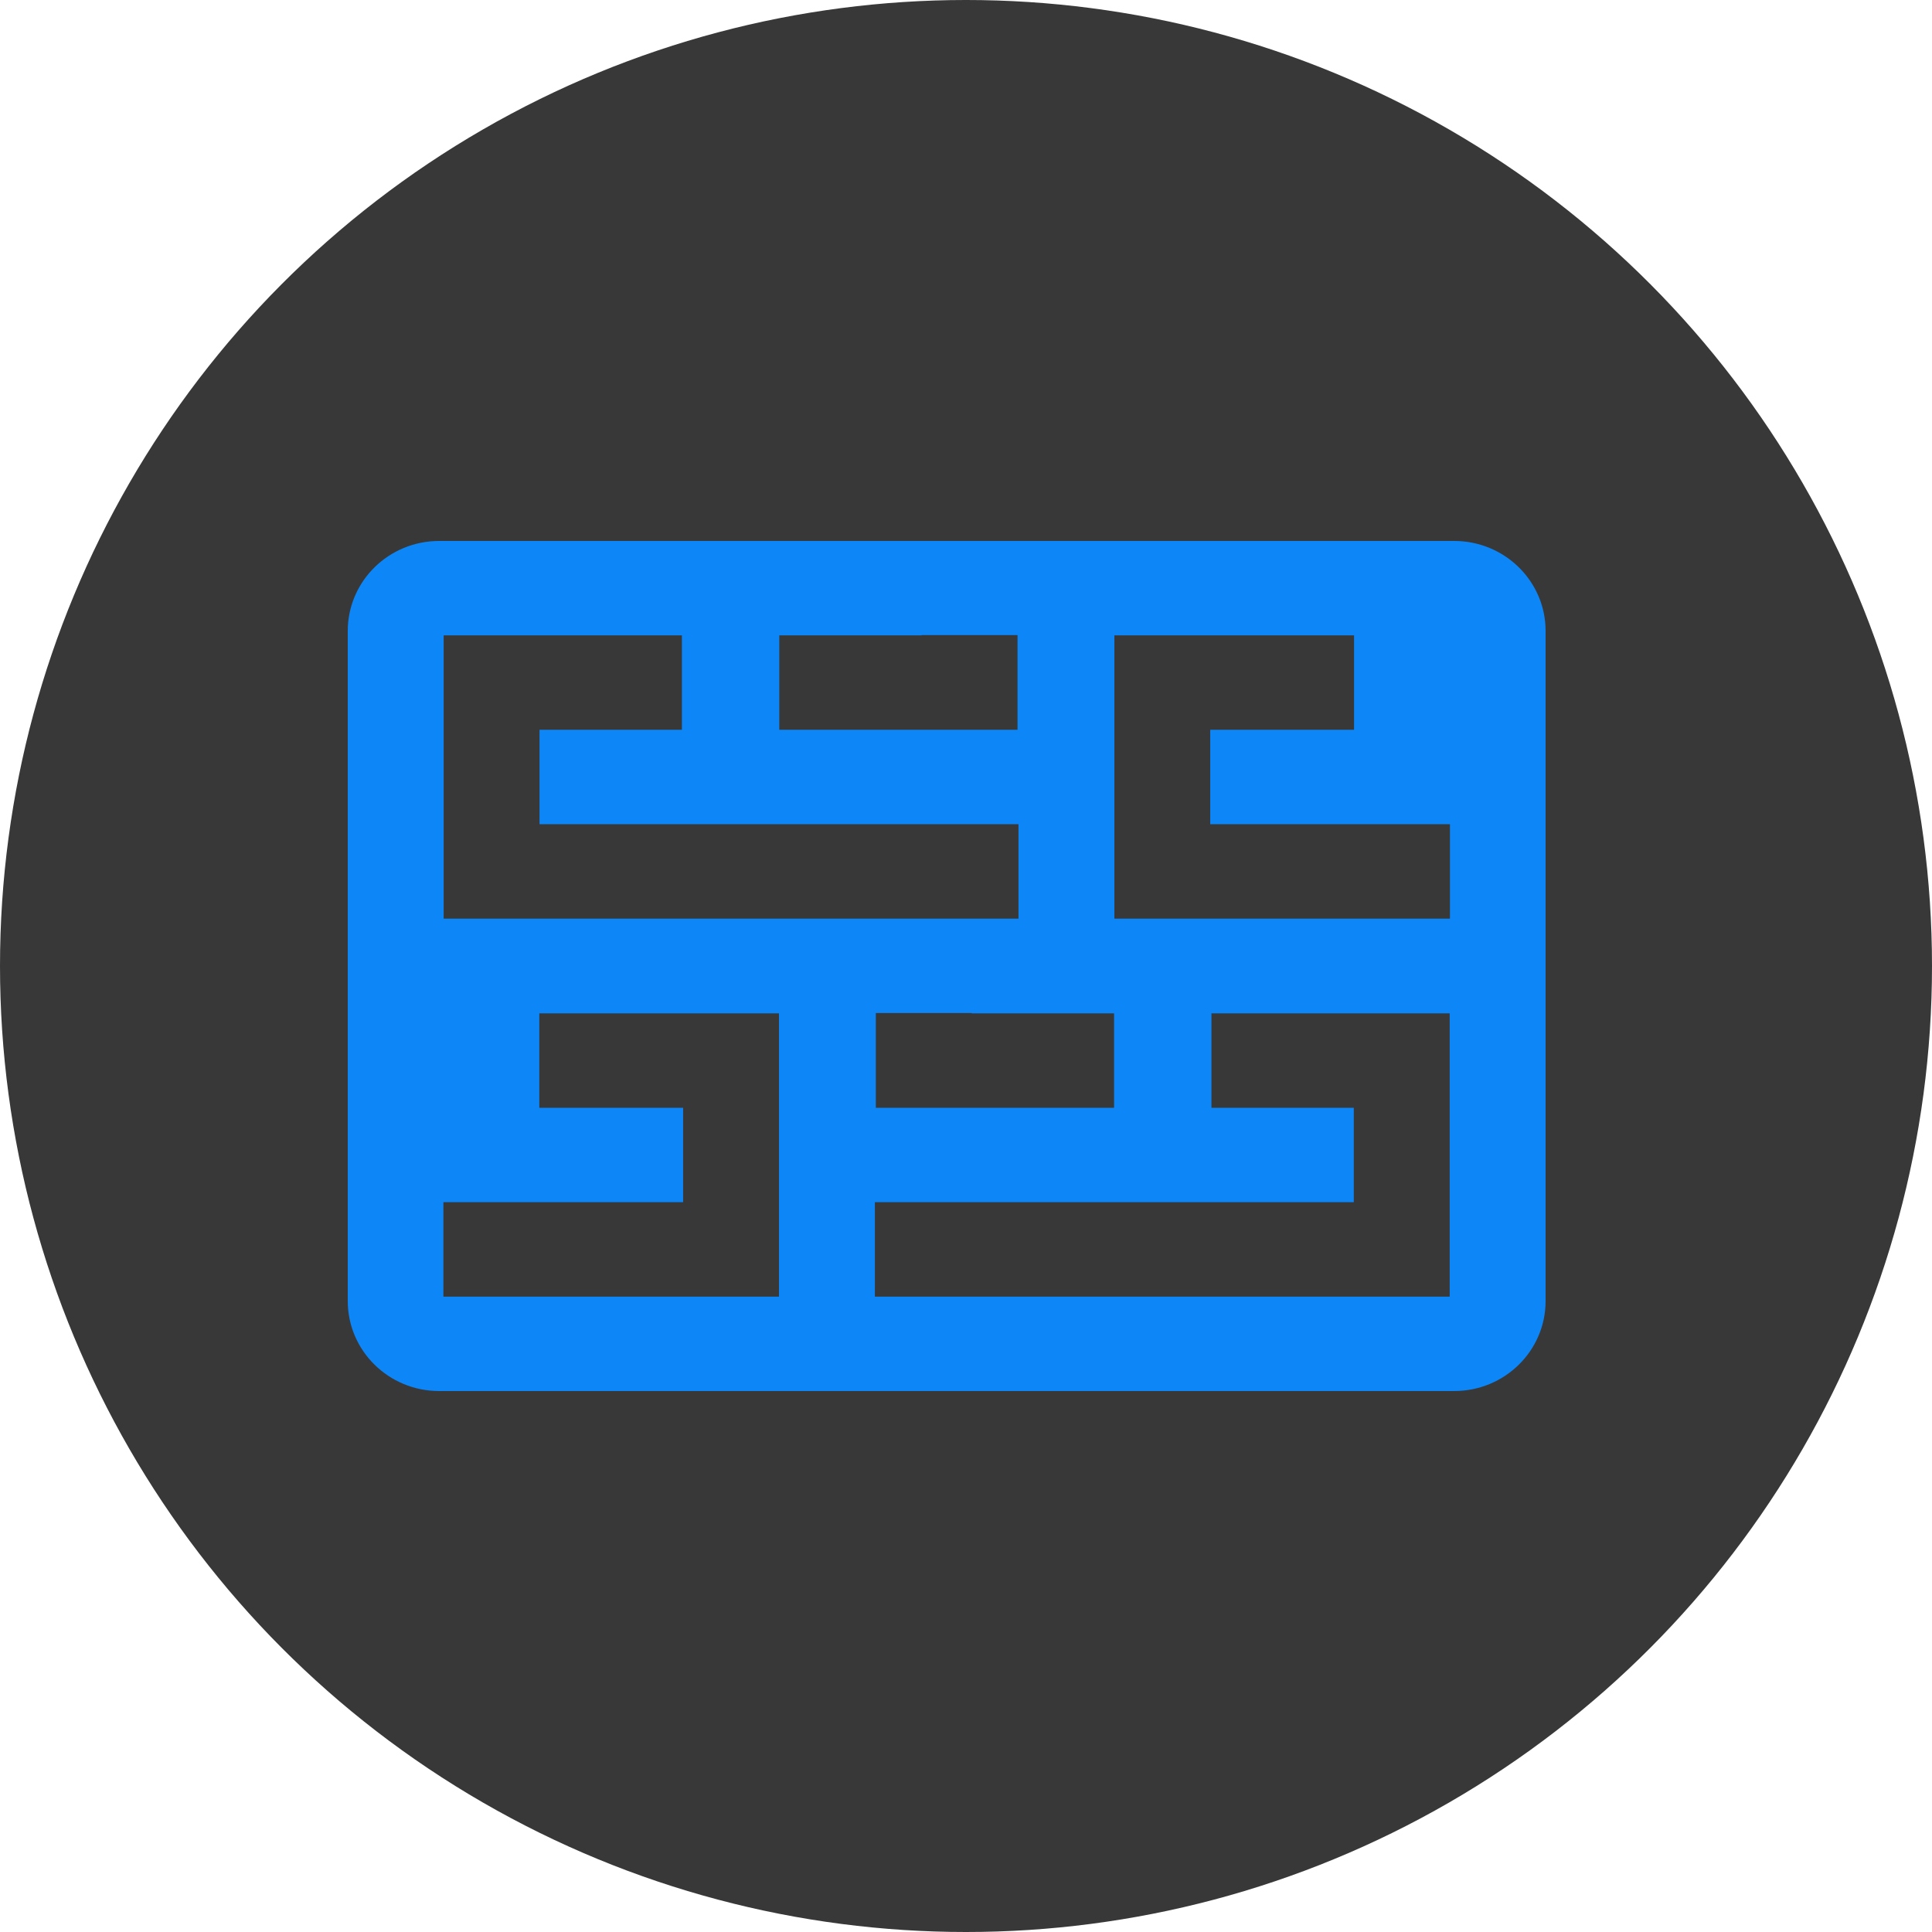 <svg width="50" height="50" viewBox="0 0 50 50" fill="none" xmlns="http://www.w3.org/2000/svg">
<circle cx="25" cy="25" r="25" fill="#383838"/>
<g clip-path="url(#clip0_1558_996)">
<path d="M11.366 14C10.059 14 9 15.043 9 16.33V33.67C9 34.957 10.059 36 11.366 36H37.634C38.941 36 40 34.957 40 33.67V16.33C40 15.043 38.941 14 37.634 14H11.366ZM20.16 33.557H11.475V31.112H17.679V28.669H13.957V26.225H20.16V33.557ZM37.518 33.557H22.642V31.112H35.036V28.669H31.352V26.225H37.518V33.557ZM28.832 26.225V28.669H22.666V26.218H25.148V26.225H28.832ZM28.84 16.443H35.043V18.887H31.321V21.33H37.525V23.775H28.84V16.443ZM20.168 16.443H23.852V16.436H26.334V18.887H20.168V16.443ZM11.482 16.443H17.648V18.887H13.963V21.33H26.358V23.775H11.482V16.443Z" fill="#0D87F8"/>
</g>
<defs>
<clipPath id="clip0_1558_996">
<rect width="31" height="22" fill="white" transform="translate(9 14)"/>
</clipPath>
</defs>
</svg>
